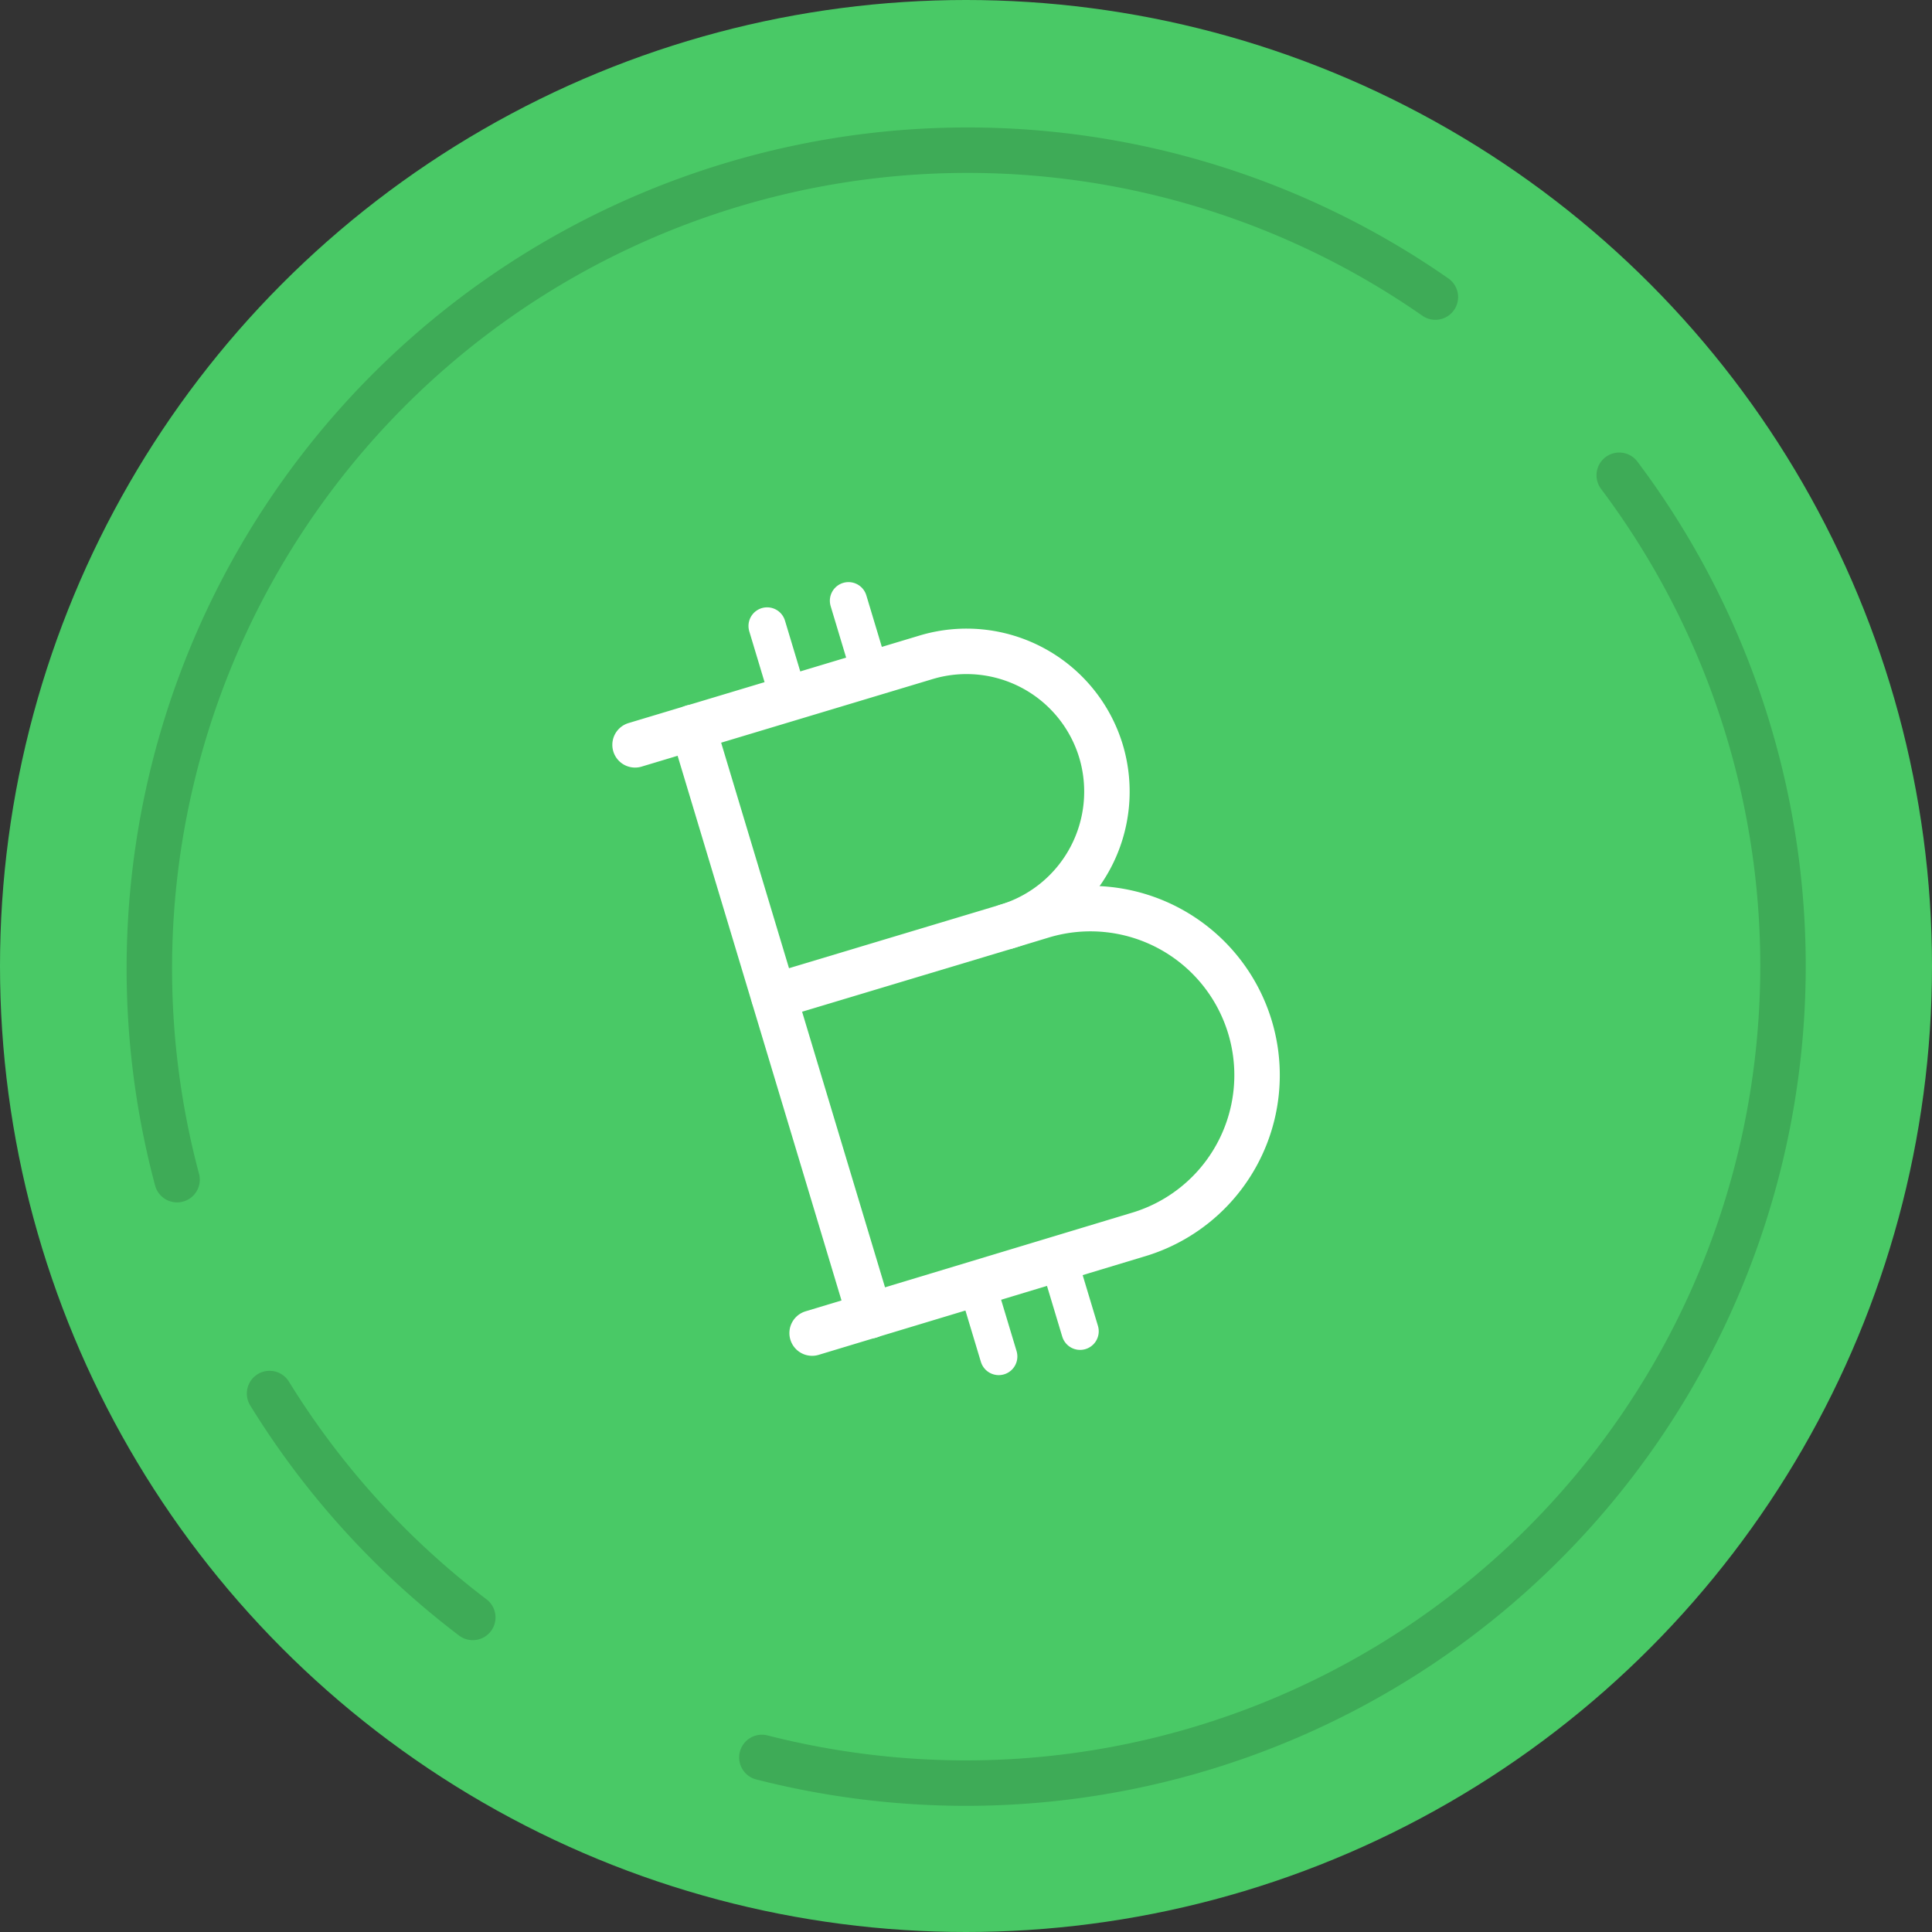 <svg xmlns="http://www.w3.org/2000/svg" viewBox="0 0 85 85"><rect x="0" y="0" width="85" height="85" fill="#333333" stroke="none"/><defs><style>.cls-1{fill:#49c966;}.cls-2,.cls-3,.cls-4{fill:none;stroke-linecap:round;stroke-linejoin:round;}.cls-2,.cls-3{stroke:#fff;}.cls-2,.cls-4{stroke-width:2px;}.cls-3{stroke-width:1.64px;}.cls-4{stroke:#3eab57;}</style></defs><title>btc_cash_coin</title><g id="Camada_2" data-name="Camada 2"><g id="Camada_1-2" data-name="Camada 1"><circle class="cls-1" cx="42.5" cy="42.5" r="42.5"/><path class="cls-2" d="M27.94,32.77l12.8-3.85a6.18,6.18,0,0,1,7.7,4.13h0a6.2,6.2,0,0,1-4.14,7.71L34.05,43.84"/><path class="cls-2" d="M44.3,40.76l1.52-.46A7.33,7.33,0,0,1,55,45.21h0A7.32,7.32,0,0,1,50,54.34L35.73,58.65"/><line class="cls-2" x1="38.27" y1="57.89" x2="30.48" y2="32"/><line class="cls-3" x1="33.75" y1="27.54" x2="34.71" y2="30.73"/><line class="cls-3" x1="37.33" y1="26.43" x2="38.29" y2="29.62"/><line class="cls-3" x1="47.52" y1="58.57" x2="46.56" y2="55.38"/><line class="cls-3" x1="43.94" y1="59.68" x2="42.98" y2="56.49"/><path class="cls-4" d="M11.86,61.31a36.23,36.23,0,0,0,8.94,9.85"/><path class="cls-4" d="M63.15,13.07A36,36,0,0,0,7.79,51.9"/><path class="cls-4" d="M33.52,77.32a36.4,36.4,0,0,0,9,1.13A35.95,35.95,0,0,0,71.24,20.91"/></g></g></svg>
